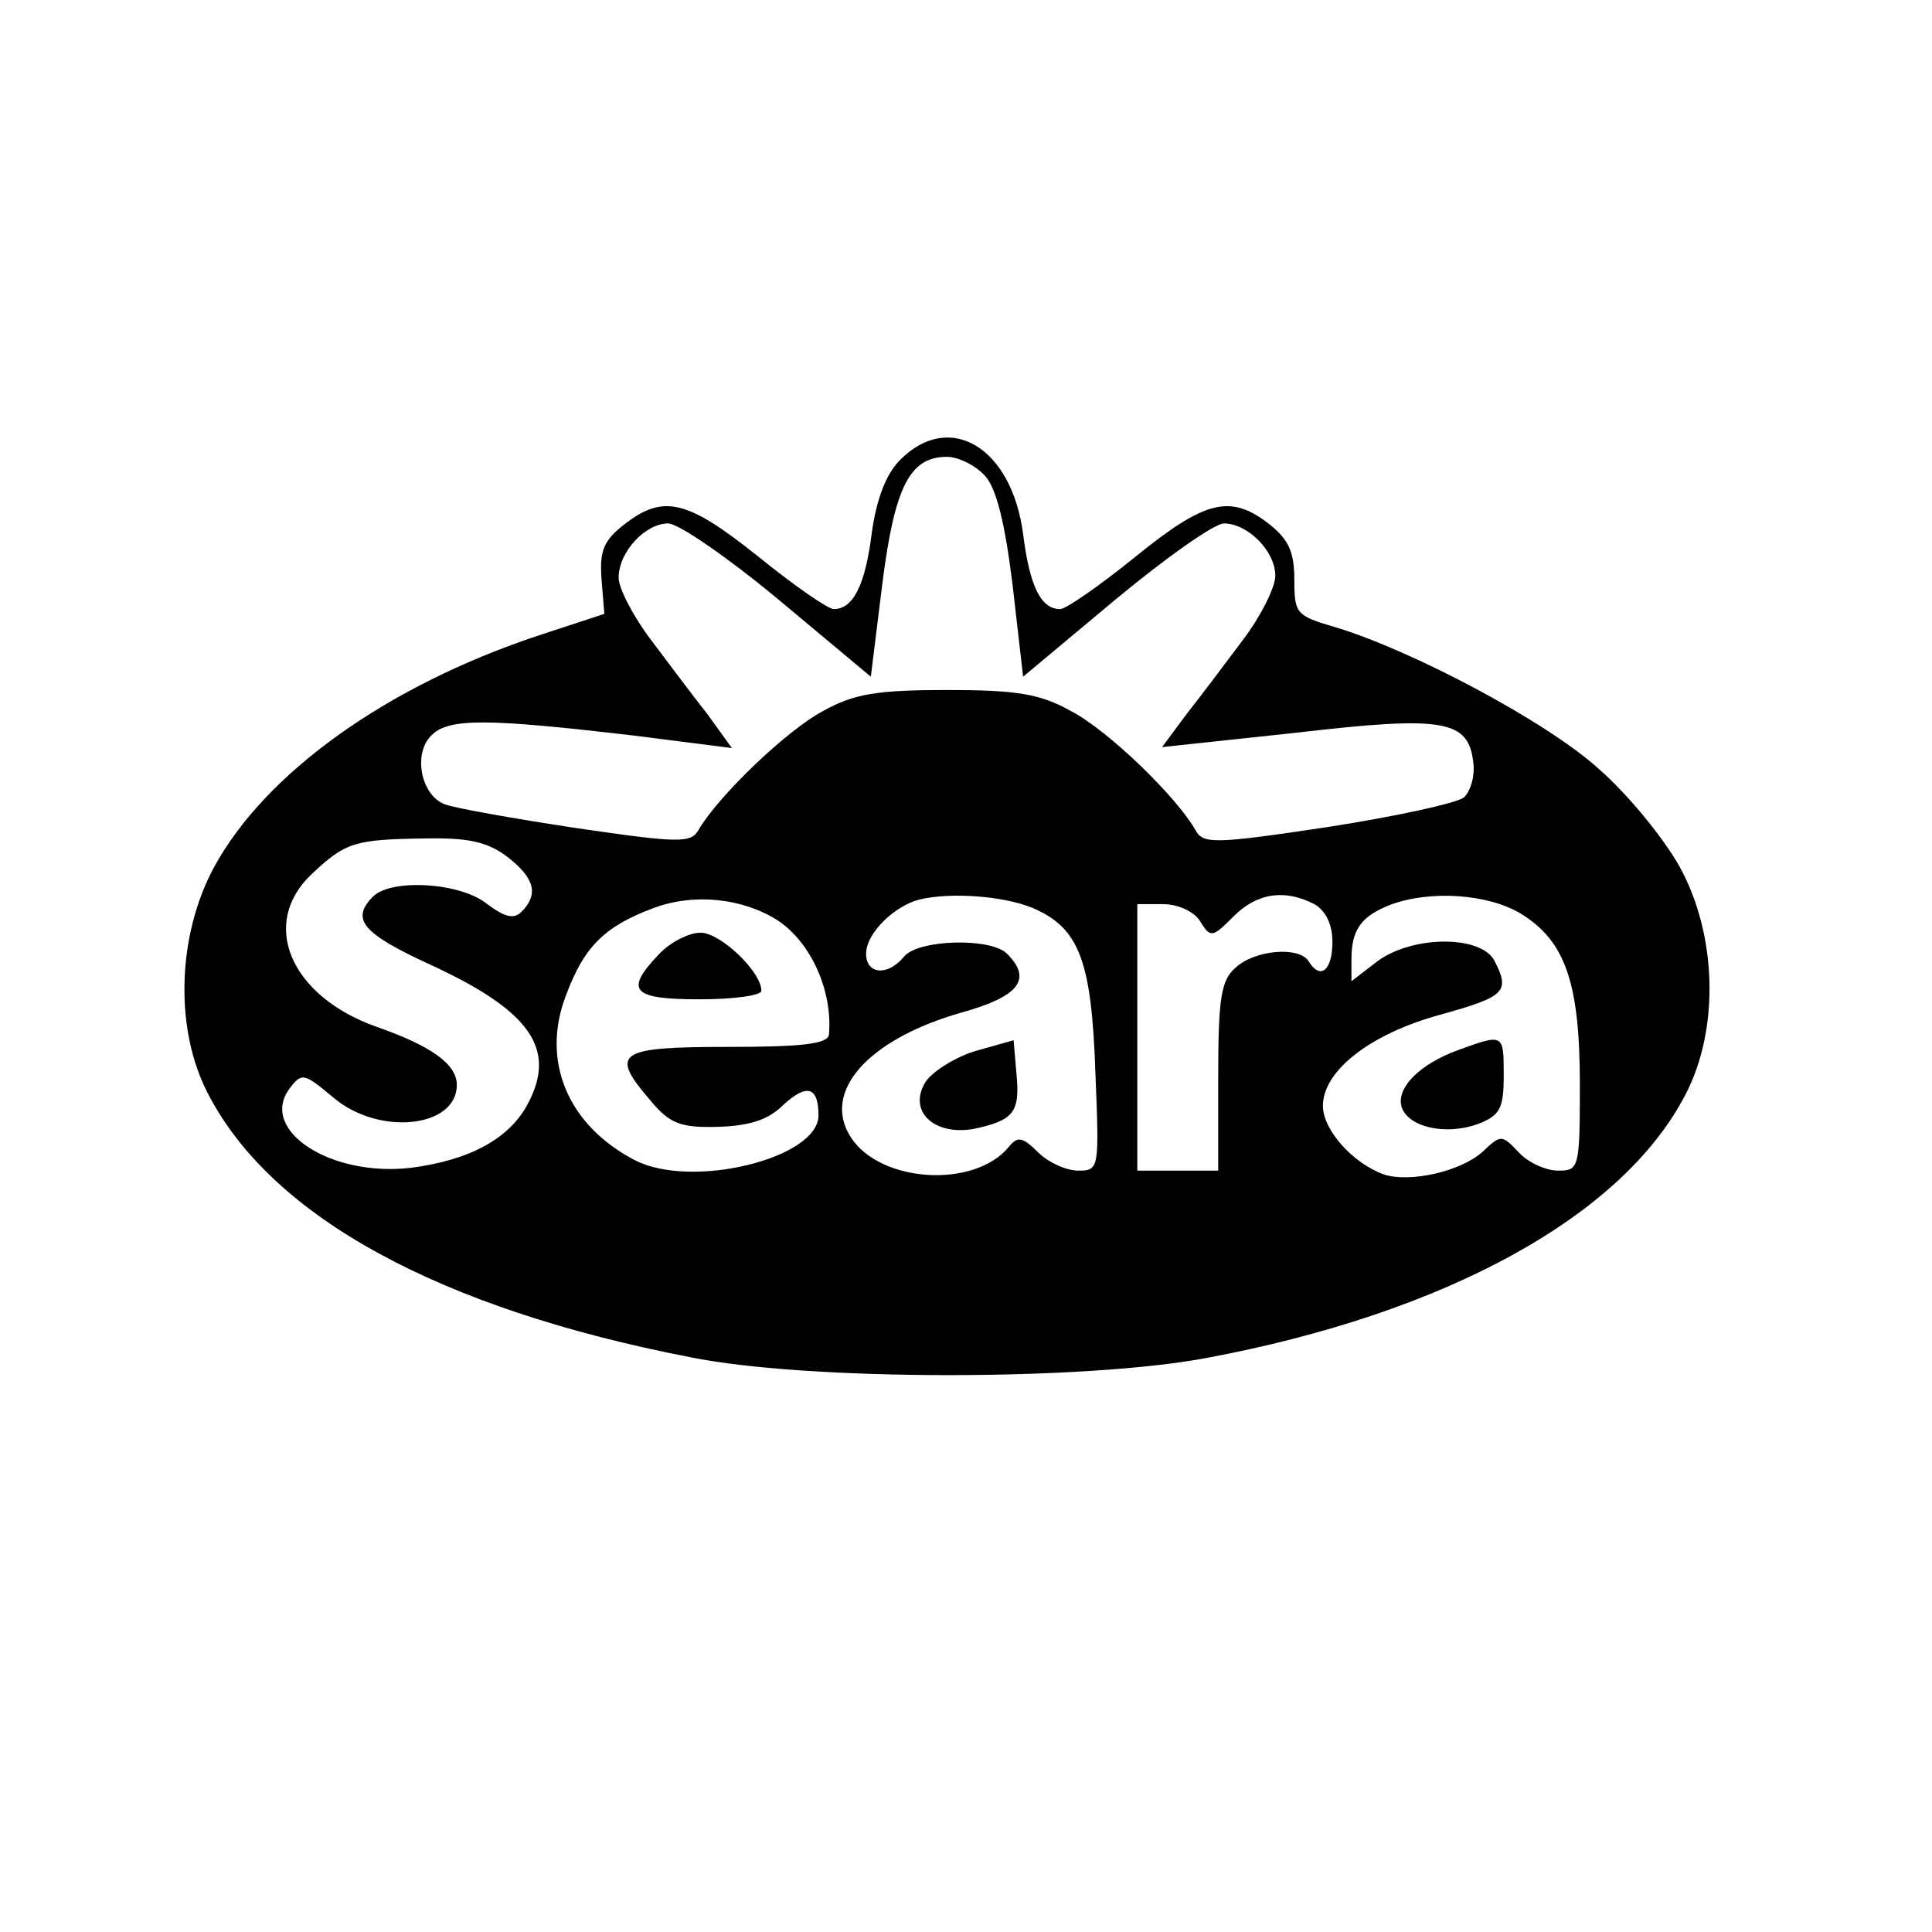 <?xml version="1.0" standalone="no"?>
<!DOCTYPE svg PUBLIC "-//W3C//DTD SVG 20010904//EN"
 "http://www.w3.org/TR/2001/REC-SVG-20010904/DTD/svg10.dtd">
<svg version="1.0" xmlns="http://www.w3.org/2000/svg"
 width="203pt" height="203pt" viewBox="0 0 203 203"
 preserveAspectRatio="xMidYMid meet">
<g transform="translate(0,203) scale(0.1,-0.1)"
fill="#000000" stroke="none">
<path d="M946 1547 c-15 -15 -25 -41 -30 -77 -7 -56 -20 -80 -40 -80 -6 0 -42
25 -79 55 -75 60 -100 66 -141 34 -22 -17 -26 -28 -24 -57 l3 -37 -70 -23
c-159 -53 -286 -144 -340 -243 -39 -72 -42 -171 -6 -239 67 -129 243 -225 506
-276 123 -25 413 -25 542 -1 252 47 438 149 504 277 36 69 33 168 -6 239 -16
29 -54 76 -85 103 -55 50 -197 125 -277 149 -41 12 -43 14 -43 50 0 29 -6 42
-26 58 -41 32 -67 26 -141 -34 -37 -30 -73 -55 -79 -55 -20 0 -32 23 -39 79
-12 91 -77 130 -129 78z m89 -17 c12 -13 21 -50 29 -115 l11 -96 97 81 c53 44
104 80 114 80 25 0 54 -29 54 -55 0 -12 -15 -42 -33 -66 -18 -24 -45 -60 -60
-79 l-26 -35 140 15 c155 18 182 14 187 -31 2 -14 -3 -31 -10 -37 -8 -6 -72
-20 -143 -31 -120 -18 -131 -18 -139 -3 -20 35 -92 105 -131 125 -32 18 -57
22 -130 22 -73 0 -98 -4 -130 -22 -38 -20 -110 -89 -131 -125 -8 -14 -20 -14
-129 2 -66 10 -128 21 -138 25 -25 10 -33 53 -14 72 18 19 60 18 214 0 l102
-13 -26 36 c-15 19 -42 55 -60 79 -18 24 -33 53 -33 64 0 27 28 57 52 57 11 0
63 -36 116 -80 l97 -81 12 97 c13 103 29 134 68 134 12 0 30 -9 40 -20z m-501
-401 c28 -22 32 -39 14 -57 -8 -8 -17 -6 -36 8 -28 23 -101 27 -120 8 -24 -24
-11 -39 61 -72 104 -48 132 -88 102 -145 -19 -37 -61 -60 -123 -68 -84 -10
-160 39 -128 83 13 17 15 17 46 -9 48 -41 130 -32 130 13 0 22 -27 41 -84 61
-91 32 -124 109 -68 161 35 33 45 36 118 37 48 1 67 -4 88 -20z m283 -66 c35
-23 58 -74 54 -120 -1 -10 -29 -13 -106 -13 -117 0 -125 -6 -81 -57 20 -24 32
-28 70 -27 33 1 53 7 69 23 25 23 37 19 37 -11 0 -45 -133 -78 -193 -47 -71
37 -99 105 -72 174 19 51 41 72 92 91 43 16 94 10 130 -13z m268 13 c49 -21
62 -55 66 -174 4 -100 4 -102 -18 -102 -13 0 -32 9 -42 19 -17 17 -22 17 -31
6 -36 -44 -135 -38 -166 10 -31 48 18 103 116 131 61 17 75 35 48 62 -17 17
-93 15 -108 -3 -17 -21 -40 -19 -40 3 0 19 24 45 50 55 29 10 91 7 125 -7z
m296 4 c12 -7 19 -21 19 -40 0 -30 -13 -40 -25 -20 -10 16 -57 12 -77 -7 -15
-13 -18 -32 -18 -115 l0 -98 -42 0 -43 0 0 140 0 140 27 0 c16 0 33 -8 39 -18
11 -18 13 -17 35 5 25 25 54 29 85 13z m217 -10 c47 -29 62 -73 62 -180 0 -88
-1 -90 -23 -90 -13 0 -32 9 -41 19 -18 19 -19 19 -38 1 -23 -21 -77 -33 -104
-24 -33 12 -64 47 -64 72 0 37 50 76 124 96 68 19 73 24 56 57 -15 27 -88 26
-124 -2 l-26 -20 0 23 c0 31 10 45 40 57 42 16 103 12 138 -9z"/>
<path d="M692 1027 c-36 -38 -28 -47 43 -47 36 0 65 4 65 9 0 20 -43 61 -64
61 -12 0 -32 -10 -44 -23z"/>
<path d="M1026 926 c-21 -6 -45 -21 -53 -32 -20 -31 8 -58 51 -50 41 9 48 17
44 58 l-3 35 -39 -11z"/>
<path d="M1533 927 c-42 -15 -67 -41 -60 -61 8 -21 47 -29 80 -17 23 9 27 16
27 51 0 44 0 44 -47 27z"/>
</g>
</svg>
